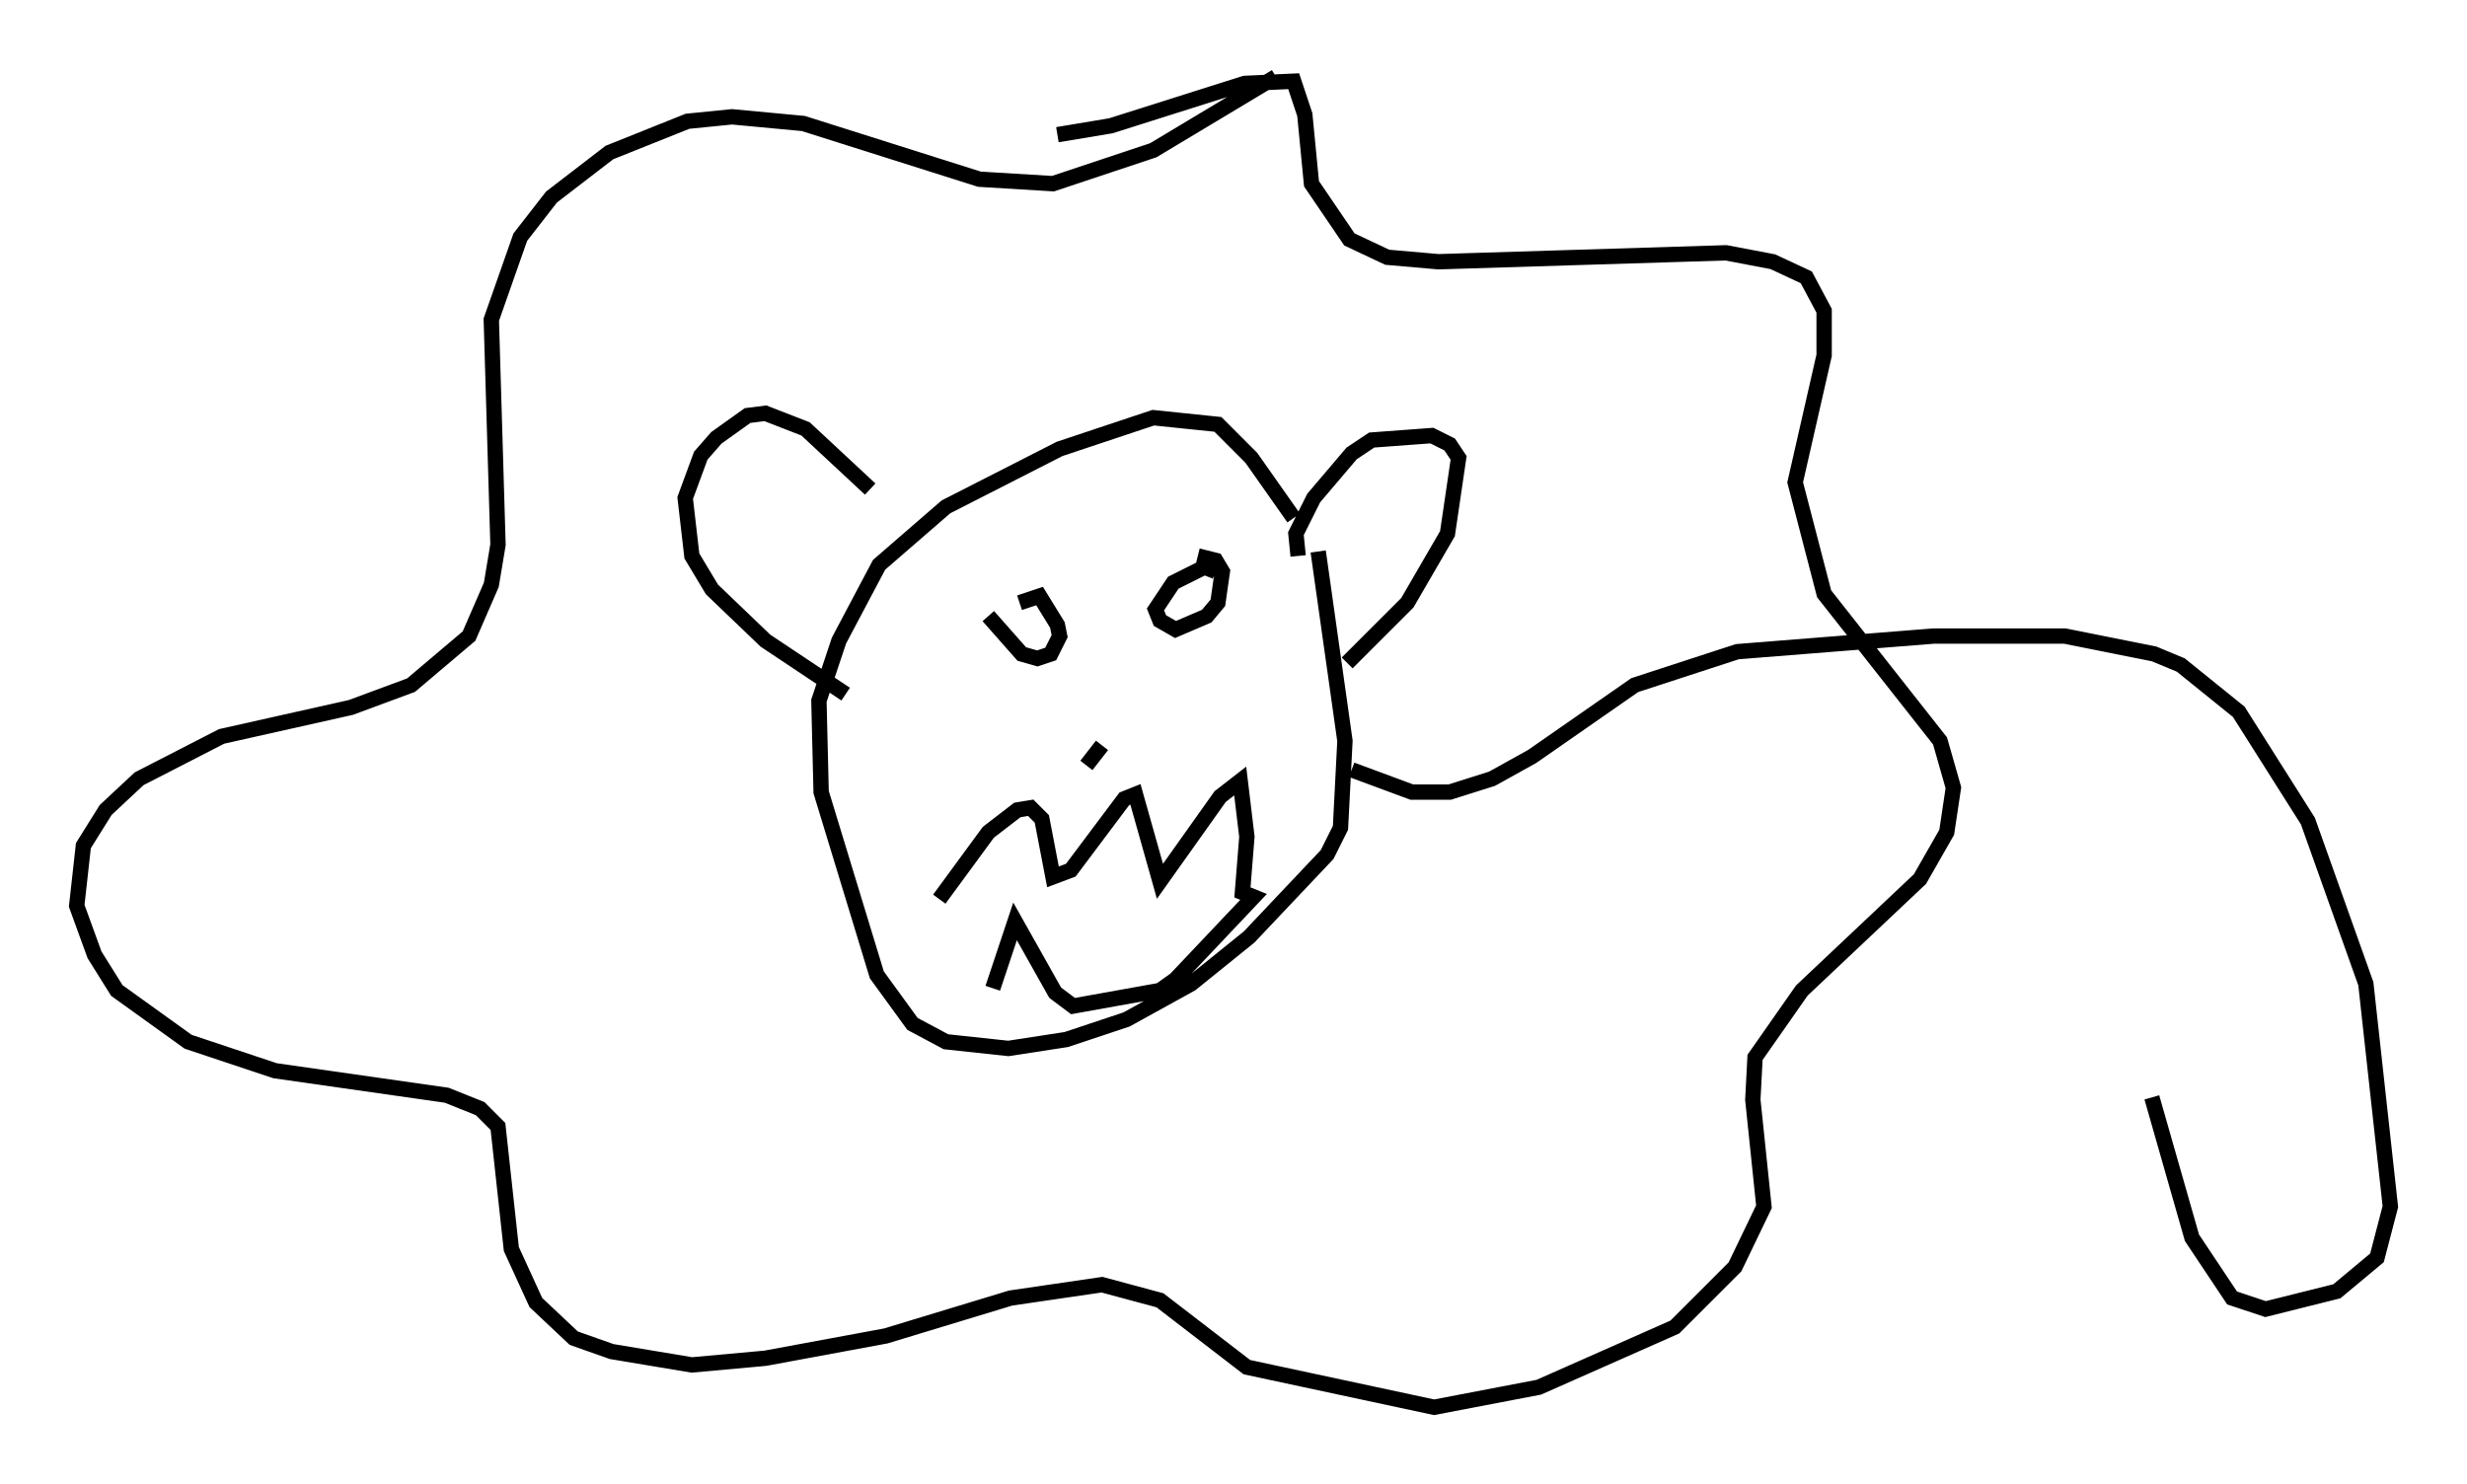 <?xml version="1.0" encoding="utf-8" ?>
<svg baseProfile="full" height="96.715" version="1.1" width="160.771" xmlns="http://www.w3.org/2000/svg" xmlns:ev="http://www.w3.org/2001/xml-events" xmlns:xlink="http://www.w3.org/1999/xlink"><defs /><rect fill="white" height="96.715" width="160.771" x="0" y="0" /><path d="M86.631, 38.408 m-2.324, -4.648 l-2.76, -3.922 -2.179, -2.179 l-4.212, -0.436 -6.101, 2.034 l-7.408, 3.777 -4.358, 3.777 l-2.615, 4.939 -1.307, 3.922 l0.145, 5.955 3.631, 11.911 l2.324, 3.196 2.179, 1.162 l4.067, 0.436 3.777, -0.581 l3.922, -1.307 4.212, -2.324 l3.777, -3.05 5.084, -5.374 l0.872, -1.743 0.291, -5.665 l-1.743, -12.346 m-1.307, 0.291 l-0.145, -1.453 1.162, -2.324 l2.469, -2.905 1.307, -0.872 l3.922, -0.291 1.162, 0.581 l0.581, 0.872 -0.726, 4.939 l-2.615, 4.503 -3.922, 3.922 m-31.084, -11.33 l-4.212, -3.922 -2.615, -1.017 l-1.162, 0.145 -2.034, 1.453 l-1.017, 1.162 -1.017, 2.76 l0.436, 3.777 1.307, 2.179 l3.486, 3.341 5.229, 3.486 m24.112, -7.989 l-0.726, -0.291 -2.034, 1.017 l-1.162, 1.743 0.291, 0.726 l1.017, 0.581 2.034, -0.872 l0.726, -0.872 0.291, -2.034 l-0.436, -0.726 -1.162, -0.291 m-13.654, 3.922 l2.179, 2.469 1.017, 0.291 l0.872, -0.291 0.581, -1.162 l-0.145, -0.726 -1.162, -1.888 l-1.307, 0.436 m4.358, 10.603 l1.017, -1.307 m-10.603, 10.022 l3.196, -4.358 1.888, -1.453 l0.872, -0.145 0.726, 0.726 l0.726, 3.777 1.162, -0.436 l3.486, -4.648 0.726, -0.291 l1.598, 5.665 3.922, -5.52 l1.307, -1.017 0.436, 3.631 l-0.291, 3.631 0.726, 0.291 l-5.084, 5.374 -1.017, 0.726 l-5.665, 1.017 -1.162, -0.872 l-2.615, -4.648 -1.453, 4.358 m4.212, -55.631 l3.486, -0.581 8.715, -2.76 l3.196, -0.145 0.726, 2.179 l0.436, 4.503 2.469, 3.631 l2.469, 1.162 3.341, 0.291 l18.737, -0.581 3.05, 0.581 l2.179, 1.017 1.162, 2.179 l0.0, 2.905 -1.888, 8.279 l1.888, 7.263 7.553, 9.587 l0.872, 3.05 -0.436, 2.905 l-1.743, 3.05 -7.698, 7.263 l-3.05, 4.358 -0.145, 2.76 l0.726, 6.972 -1.888, 3.922 l-3.922, 3.922 -8.86, 3.922 l-6.827, 1.307 -12.201, -2.615 l-5.665, -4.358 -3.777, -1.017 l-5.955, 0.872 -8.134, 2.469 l-7.844, 1.453 -4.793, 0.436 l-5.229, -0.872 -2.469, -0.872 l-2.469, -2.324 -1.598, -3.486 l-0.872, -7.989 -1.162, -1.162 l-2.179, -0.872 -11.184, -1.598 l-5.665, -1.888 -4.648, -3.341 l-1.453, -2.324 -1.162, -3.196 l0.436, -3.922 1.453, -2.324 l2.179, -2.034 5.374, -2.76 l8.425, -1.888 3.922, -1.453 l3.777, -3.196 1.453, -3.341 l0.436, -2.615 -0.436, -14.67 l1.888, -5.374 2.034, -2.615 l3.777, -2.905 5.084, -2.034 l2.905, -0.291 4.648, 0.436 l11.475, 3.631 4.793, 0.291 l6.536, -2.179 7.989, -4.793 m4.939, 45.173 l3.922, 1.453 2.469, 0.0 l2.76, -0.872 2.615, -1.453 l6.682, -4.648 6.682, -2.179 l12.782, -1.017 8.57, 0.0 l5.81, 1.162 1.743, 0.726 l3.777, 3.05 4.503, 7.117 l3.777, 10.603 1.598, 14.525 l-0.872, 3.341 -2.615, 2.179 l-4.648, 1.162 -2.179, -0.726 l-2.615, -3.922 -2.615, -9.151 " fill="none" stroke="black" stroke-width="1" /></svg>